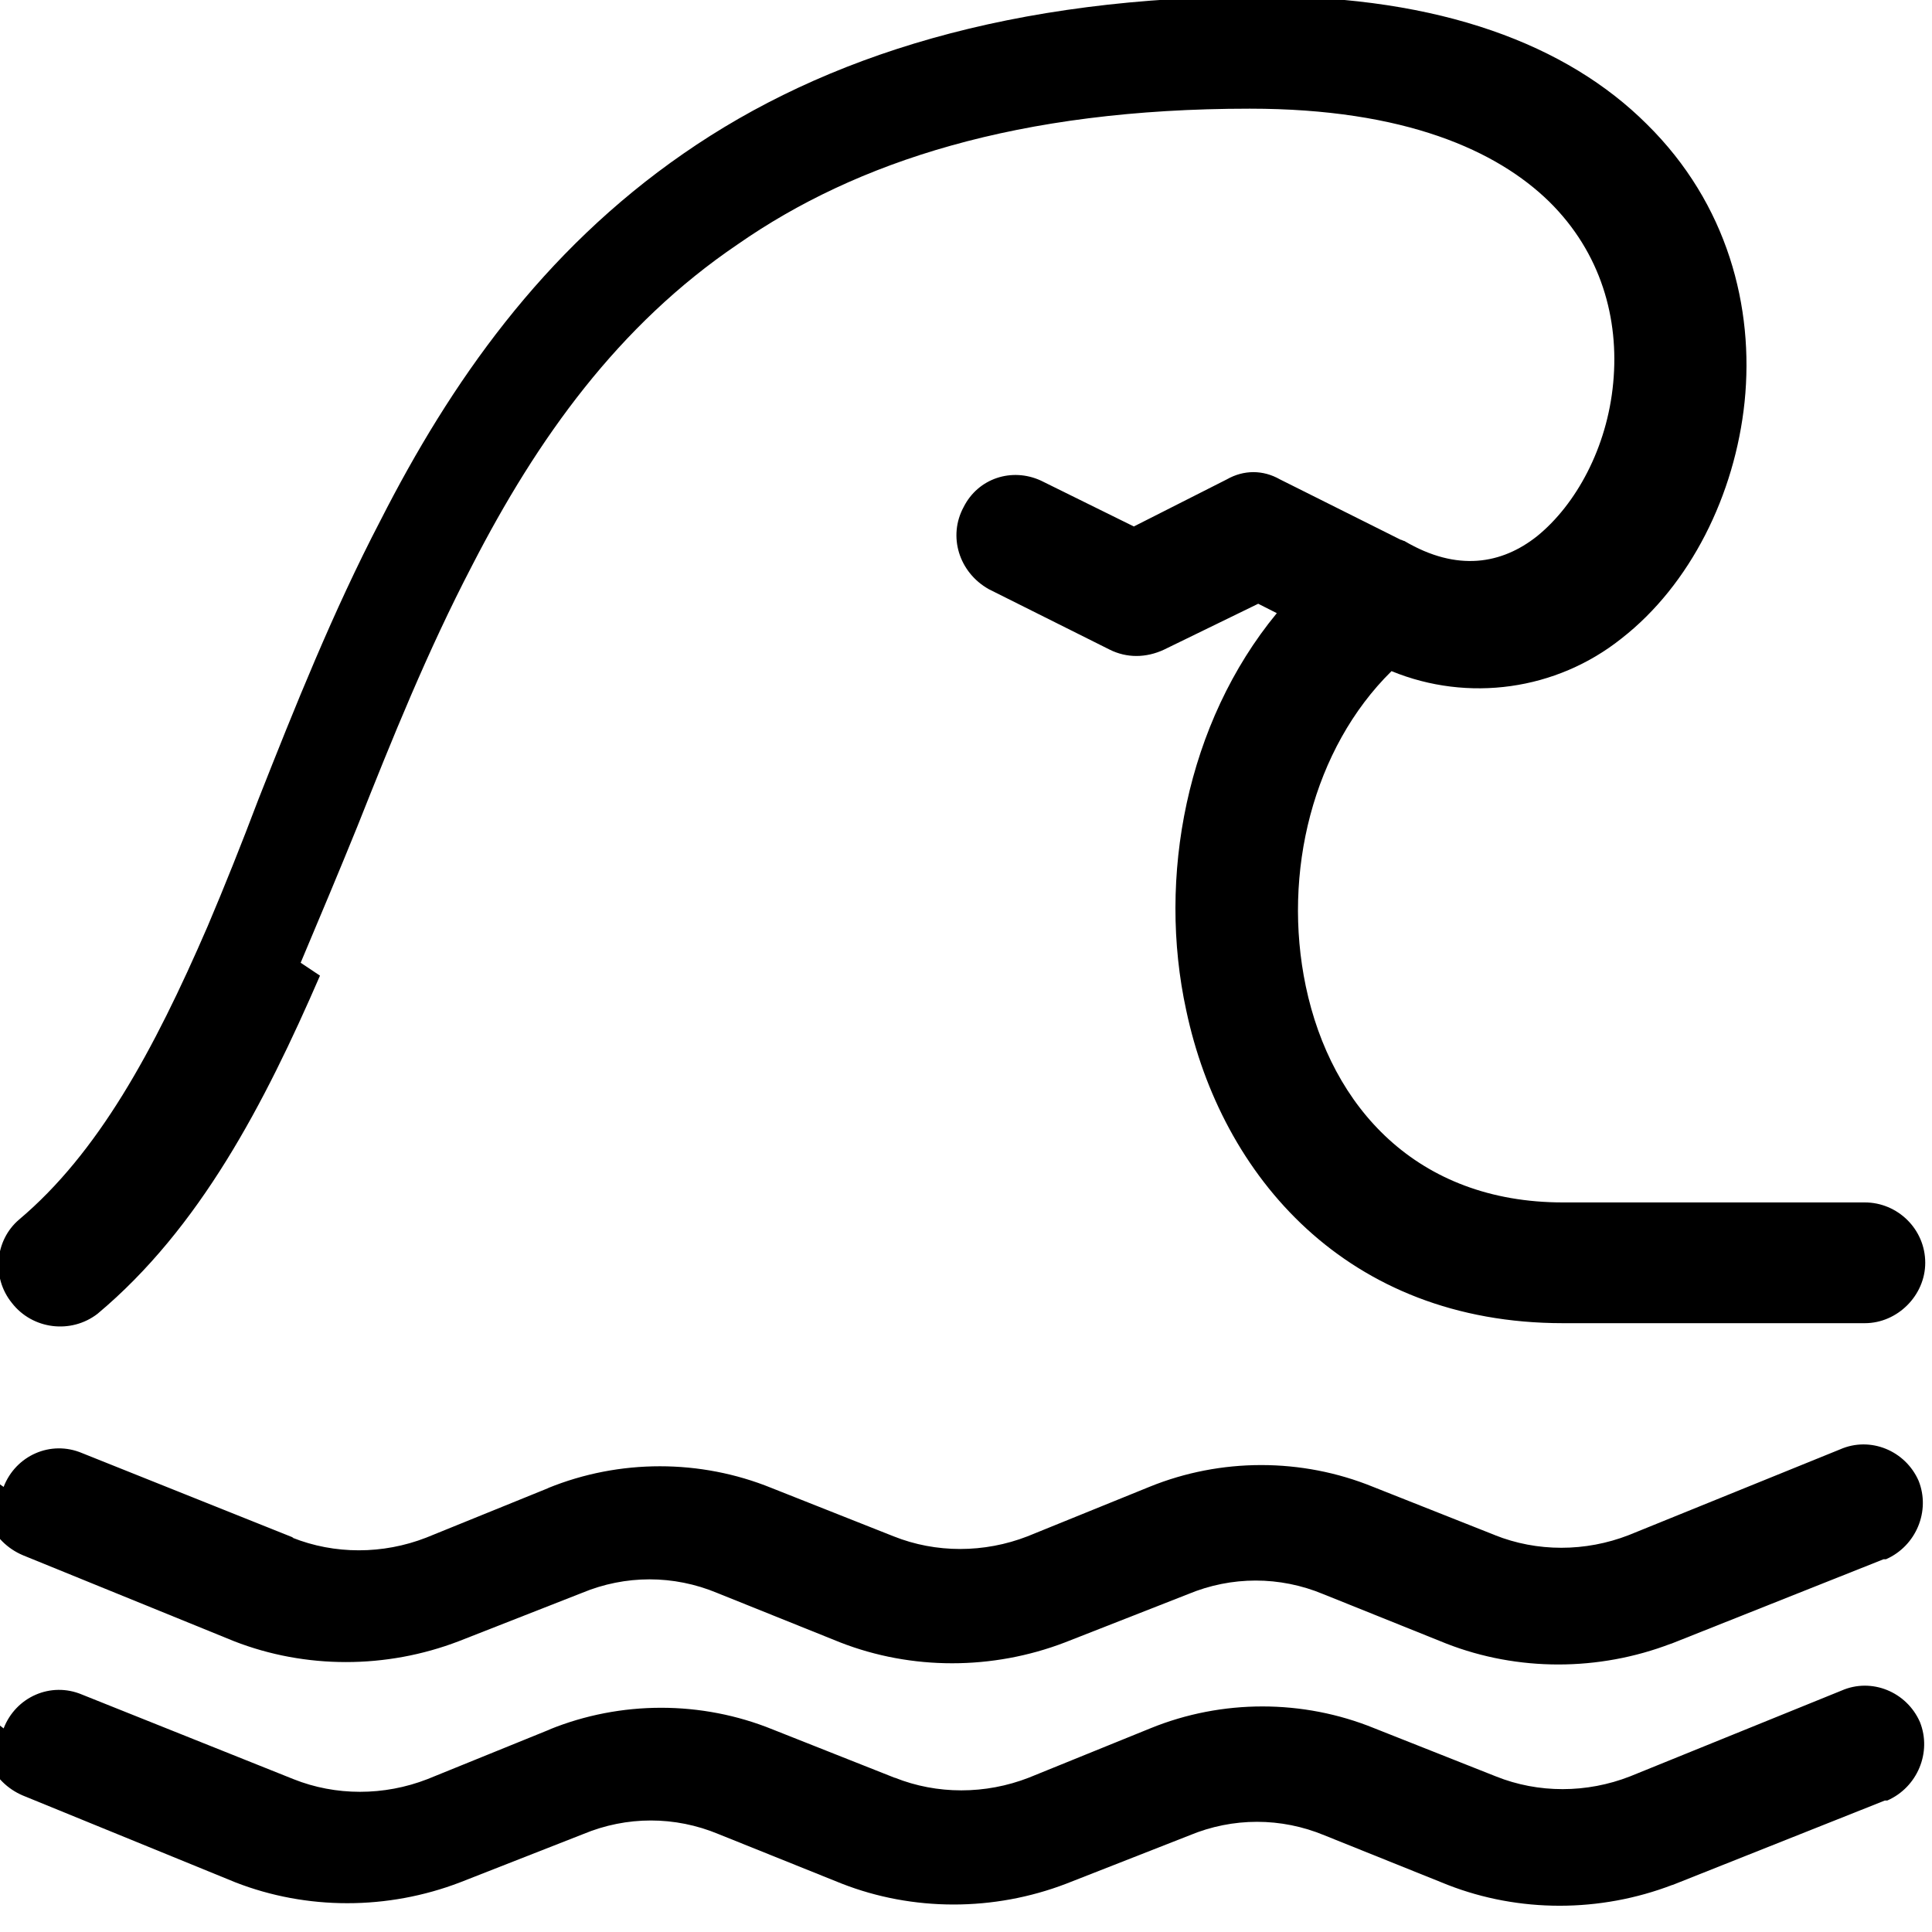 <svg viewBox="0 0 16 16" xmlns="http://www.w3.org/2000/svg"><path d="M.03 12.314h0c.1-.26.39-.39.65-.28l1.75.7H2.42c.35.14.75.14 1.11 0l1.01-.41v-.001c.59-.24 1.26-.24 1.85 0l1.01.4v0c.35.14.75.14 1.11 0l1.01-.41h0c.59-.24 1.26-.24 1.85 0l1.01.4h-.001c.35.14.75.14 1.11 0l1.75-.71v0c.25-.11.54.01.65.26 .1.25-.02.54-.27.65 -.01 0-.02 0-.02 0l-1.76.7 0-.001c-.6.23-1.27.23-1.86 0l-1.02-.41v0c-.36-.15-.76-.15-1.12 0l-1.02.4v0c-.6.23-1.27.23-1.86 0l-1.02-.41v0c-.36-.15-.76-.15-1.12 0l-1.02.4v0c-.6.23-1.27.23-1.86 0L.19 12.88H.19c-.26-.11-.39-.4-.28-.65Zm0 2h0c.1-.26.39-.39.65-.28l1.75.7h0c.35.14.75.14 1.11 0l1.01-.41v-.001c.59-.24 1.26-.24 1.85 0l1.01.4v-.001c.35.14.75.14 1.11 0l1.01-.41 0 0c.59-.24 1.26-.24 1.85 0l1.01.4v0c.35.14.75.14 1.11-.001l1.75-.71v0c.25-.11.54.01.65.26 .1.25-.02.54-.27.65 -.01 0-.02 0-.02 0l-1.76.7 0-.001c-.6.23-1.27.23-1.86 0l-1.02-.41v0c-.36-.15-.76-.15-1.12 0l-1.02.4 0 0c-.6.23-1.27.23-1.86-.001l-1.02-.41h0c-.36-.15-.76-.15-1.12 0l-1.02.4 0 0c-.6.23-1.27.23-1.86 0L.19 14.87H.19c-.26-.11-.39-.4-.28-.65ZM2.65 8.08c-.46 1.06-.994 2.09-1.842 2.8h0c-.22.17-.54.13-.71-.09 -.17-.21-.14-.52.06-.69C.81 9.55 1.27 8.71 1.72 7.67c.14-.33.28-.68.42-1.05 .3-.76.62-1.56 1.01-2.308 .58-1.14 1.34-2.23 2.51-3.04C6.83.46 8.386-.03 10.468-.03c1.46 0 2.51.4 3.17 1.058 .67.66.89 1.518.81 2.3 -.08.77-.45 1.516-1.02 1.96v0c-.54.43-1.27.53-1.904.27 -.65.64-.907 1.67-.71 2.61 .21 1 .92 1.79 2.13 1.79h2.5v0c.27 0 .5.22.5.5 0 .27-.23.5-.5.5h-2.5c-1.79 0-2.83-1.22-3.12-2.59 -.24-1.1 0-2.38.75-3.29L10.42 5l-.78.38v0c-.15.07-.31.07-.45 0l-1-.5v0c-.25-.14-.34-.44-.21-.68 .12-.24.4-.33.64-.22l.77.38 .77-.39v0c.14-.08.3-.08.44 0l1 .5V4.47c.01 0 .02.01.03.01 .44.26.81.19 1.1-.04 .32-.26.58-.73.63-1.27 .05-.53-.1-1.076-.53-1.5 -.43-.42-1.19-.77-2.48-.77 -1.92 0-3.26.44-4.24 1.123 -.99.67-1.66 1.61-2.2 2.66 -.37.71-.66 1.43-.95 2.16 -.15.37-.31.75-.47 1.13Z"/></svg>